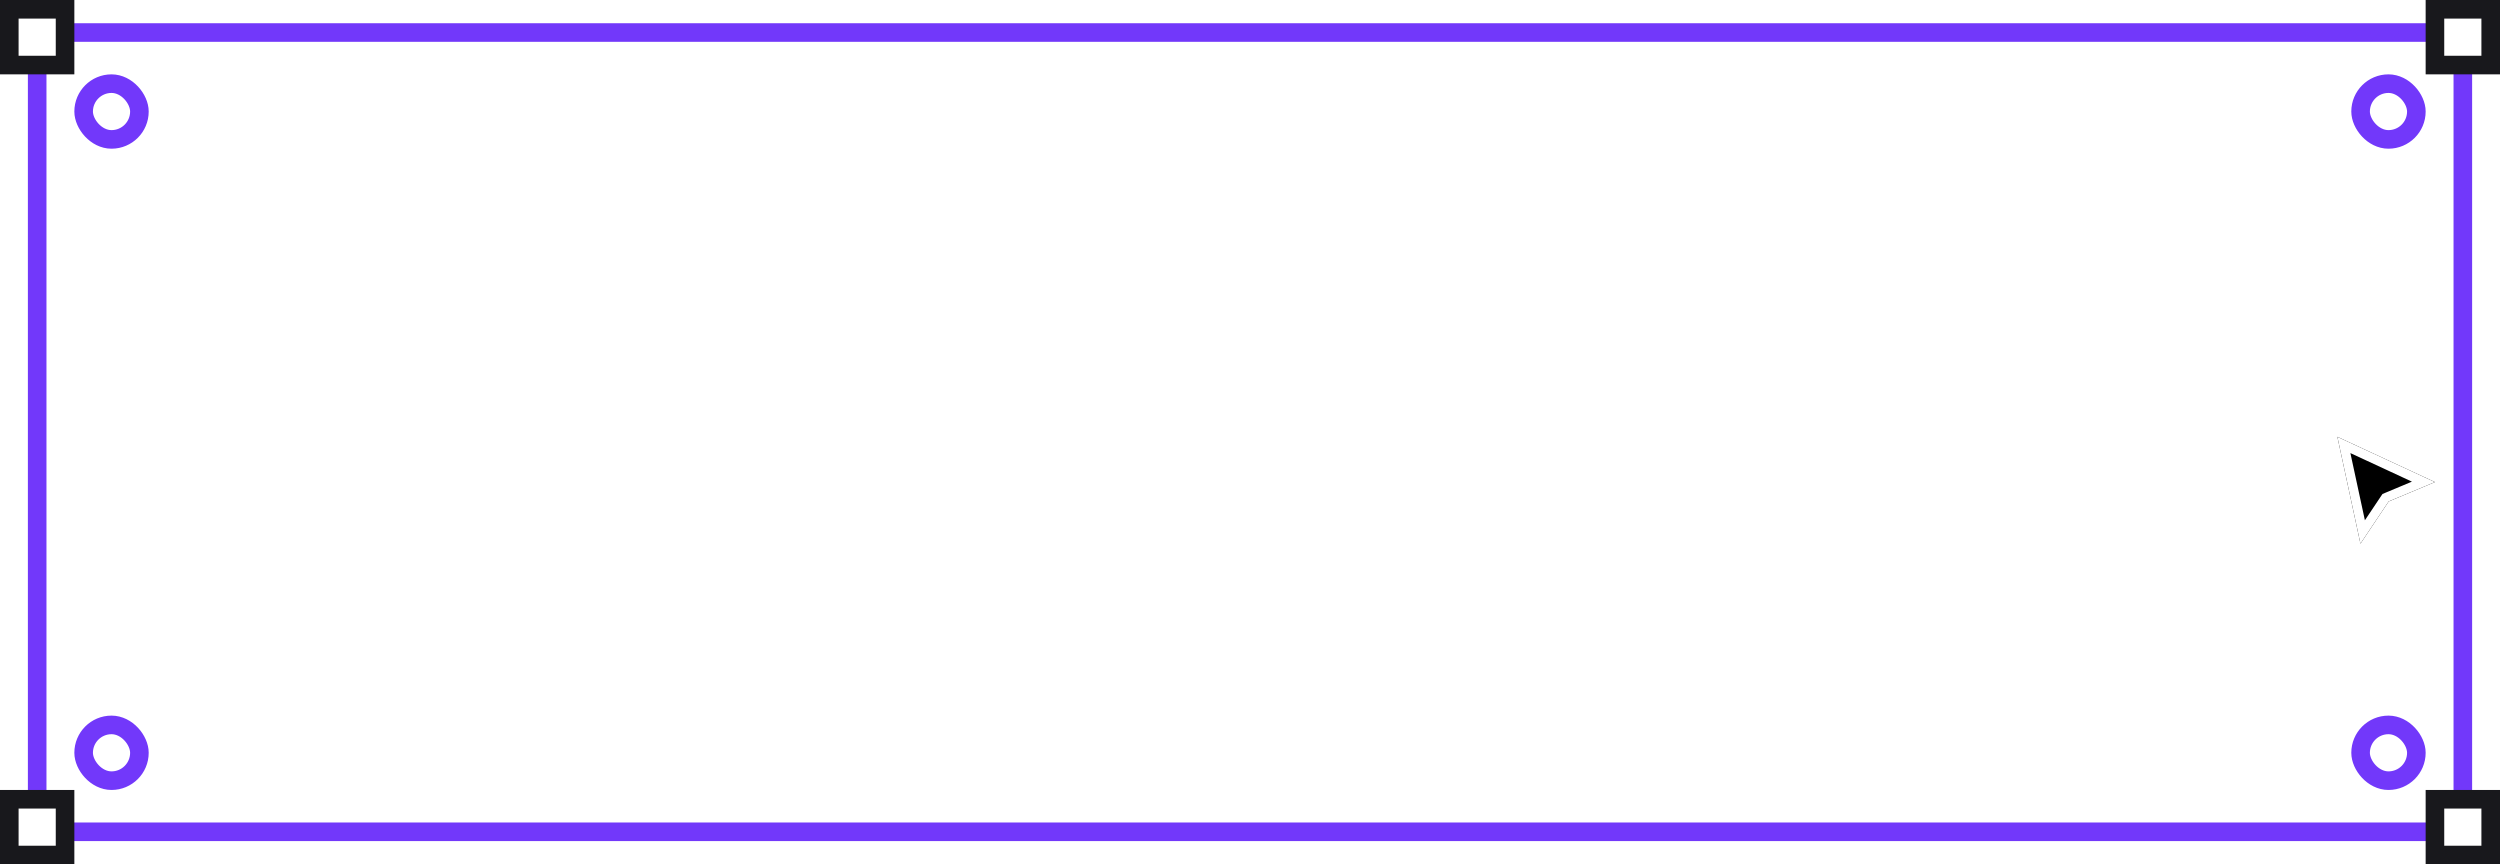 <svg width="538" height="186" viewBox="0 0 538 186" fill="none" xmlns="http://www.w3.org/2000/svg">
<rect x="8" y="7" width="522" height="172" stroke="#7238FA" stroke-width="4"/>
<rect x="2" y="2" width="12" height="12" fill="white" stroke="#18181C" stroke-width="4"/>
<rect x="2" y="172" width="12" height="12" fill="white" stroke="#18181C" stroke-width="4"/>
<rect x="524" y="2" width="12" height="12" fill="white" stroke="#18181C" stroke-width="4"/>
<rect x="524" y="172" width="12" height="12" fill="white" stroke="#18181C" stroke-width="4"/>
<rect x="18" y="18" width="12" height="12" rx="6" fill="white" stroke="#7238FA" stroke-width="4"/>
<rect x="18" y="156" width="12" height="12" rx="6" fill="white" stroke="#7238FA" stroke-width="4"/>
<rect x="508" y="18" width="12" height="12" rx="6" fill="white" stroke="#7238FA" stroke-width="4"/>
<rect x="508" y="156" width="12" height="12" rx="6" fill="white" stroke="#7238FA" stroke-width="4"/>
<g filter="url(#filter0_d_920_496)">
<path fill-rule="evenodd" clip-rule="evenodd" d="M524 102.743L503 93L507.967 116L514.036 106.916L524 102.743Z" fill="black"/>
<path d="M513.65 105.993L513.372 106.11L513.204 106.36L508.446 113.482L504.402 94.753L521.523 102.696L513.65 105.993Z" stroke="white" stroke-width="2"/>
</g>
<defs>
<filter id="filter0_d_920_496" x="500" y="91" width="27" height="29" filterUnits="userSpaceOnUse" color-interpolation-filters="sRGB">
<feFlood flood-opacity="0" result="BackgroundImageFix"/>
<feColorMatrix in="SourceAlpha" type="matrix" values="0 0 0 0 0 0 0 0 0 0 0 0 0 0 0 0 0 0 127 0" result="hardAlpha"/>
<feOffset dy="1"/>
<feGaussianBlur stdDeviation="1.5"/>
<feColorMatrix type="matrix" values="0 0 0 0 0 0 0 0 0 0 0 0 0 0 0 0 0 0 0.25 0"/>
<feBlend mode="normal" in2="BackgroundImageFix" result="effect1_dropShadow_920_496"/>
<feBlend mode="normal" in="SourceGraphic" in2="effect1_dropShadow_920_496" result="shape"/>
</filter>
</defs>
</svg>
